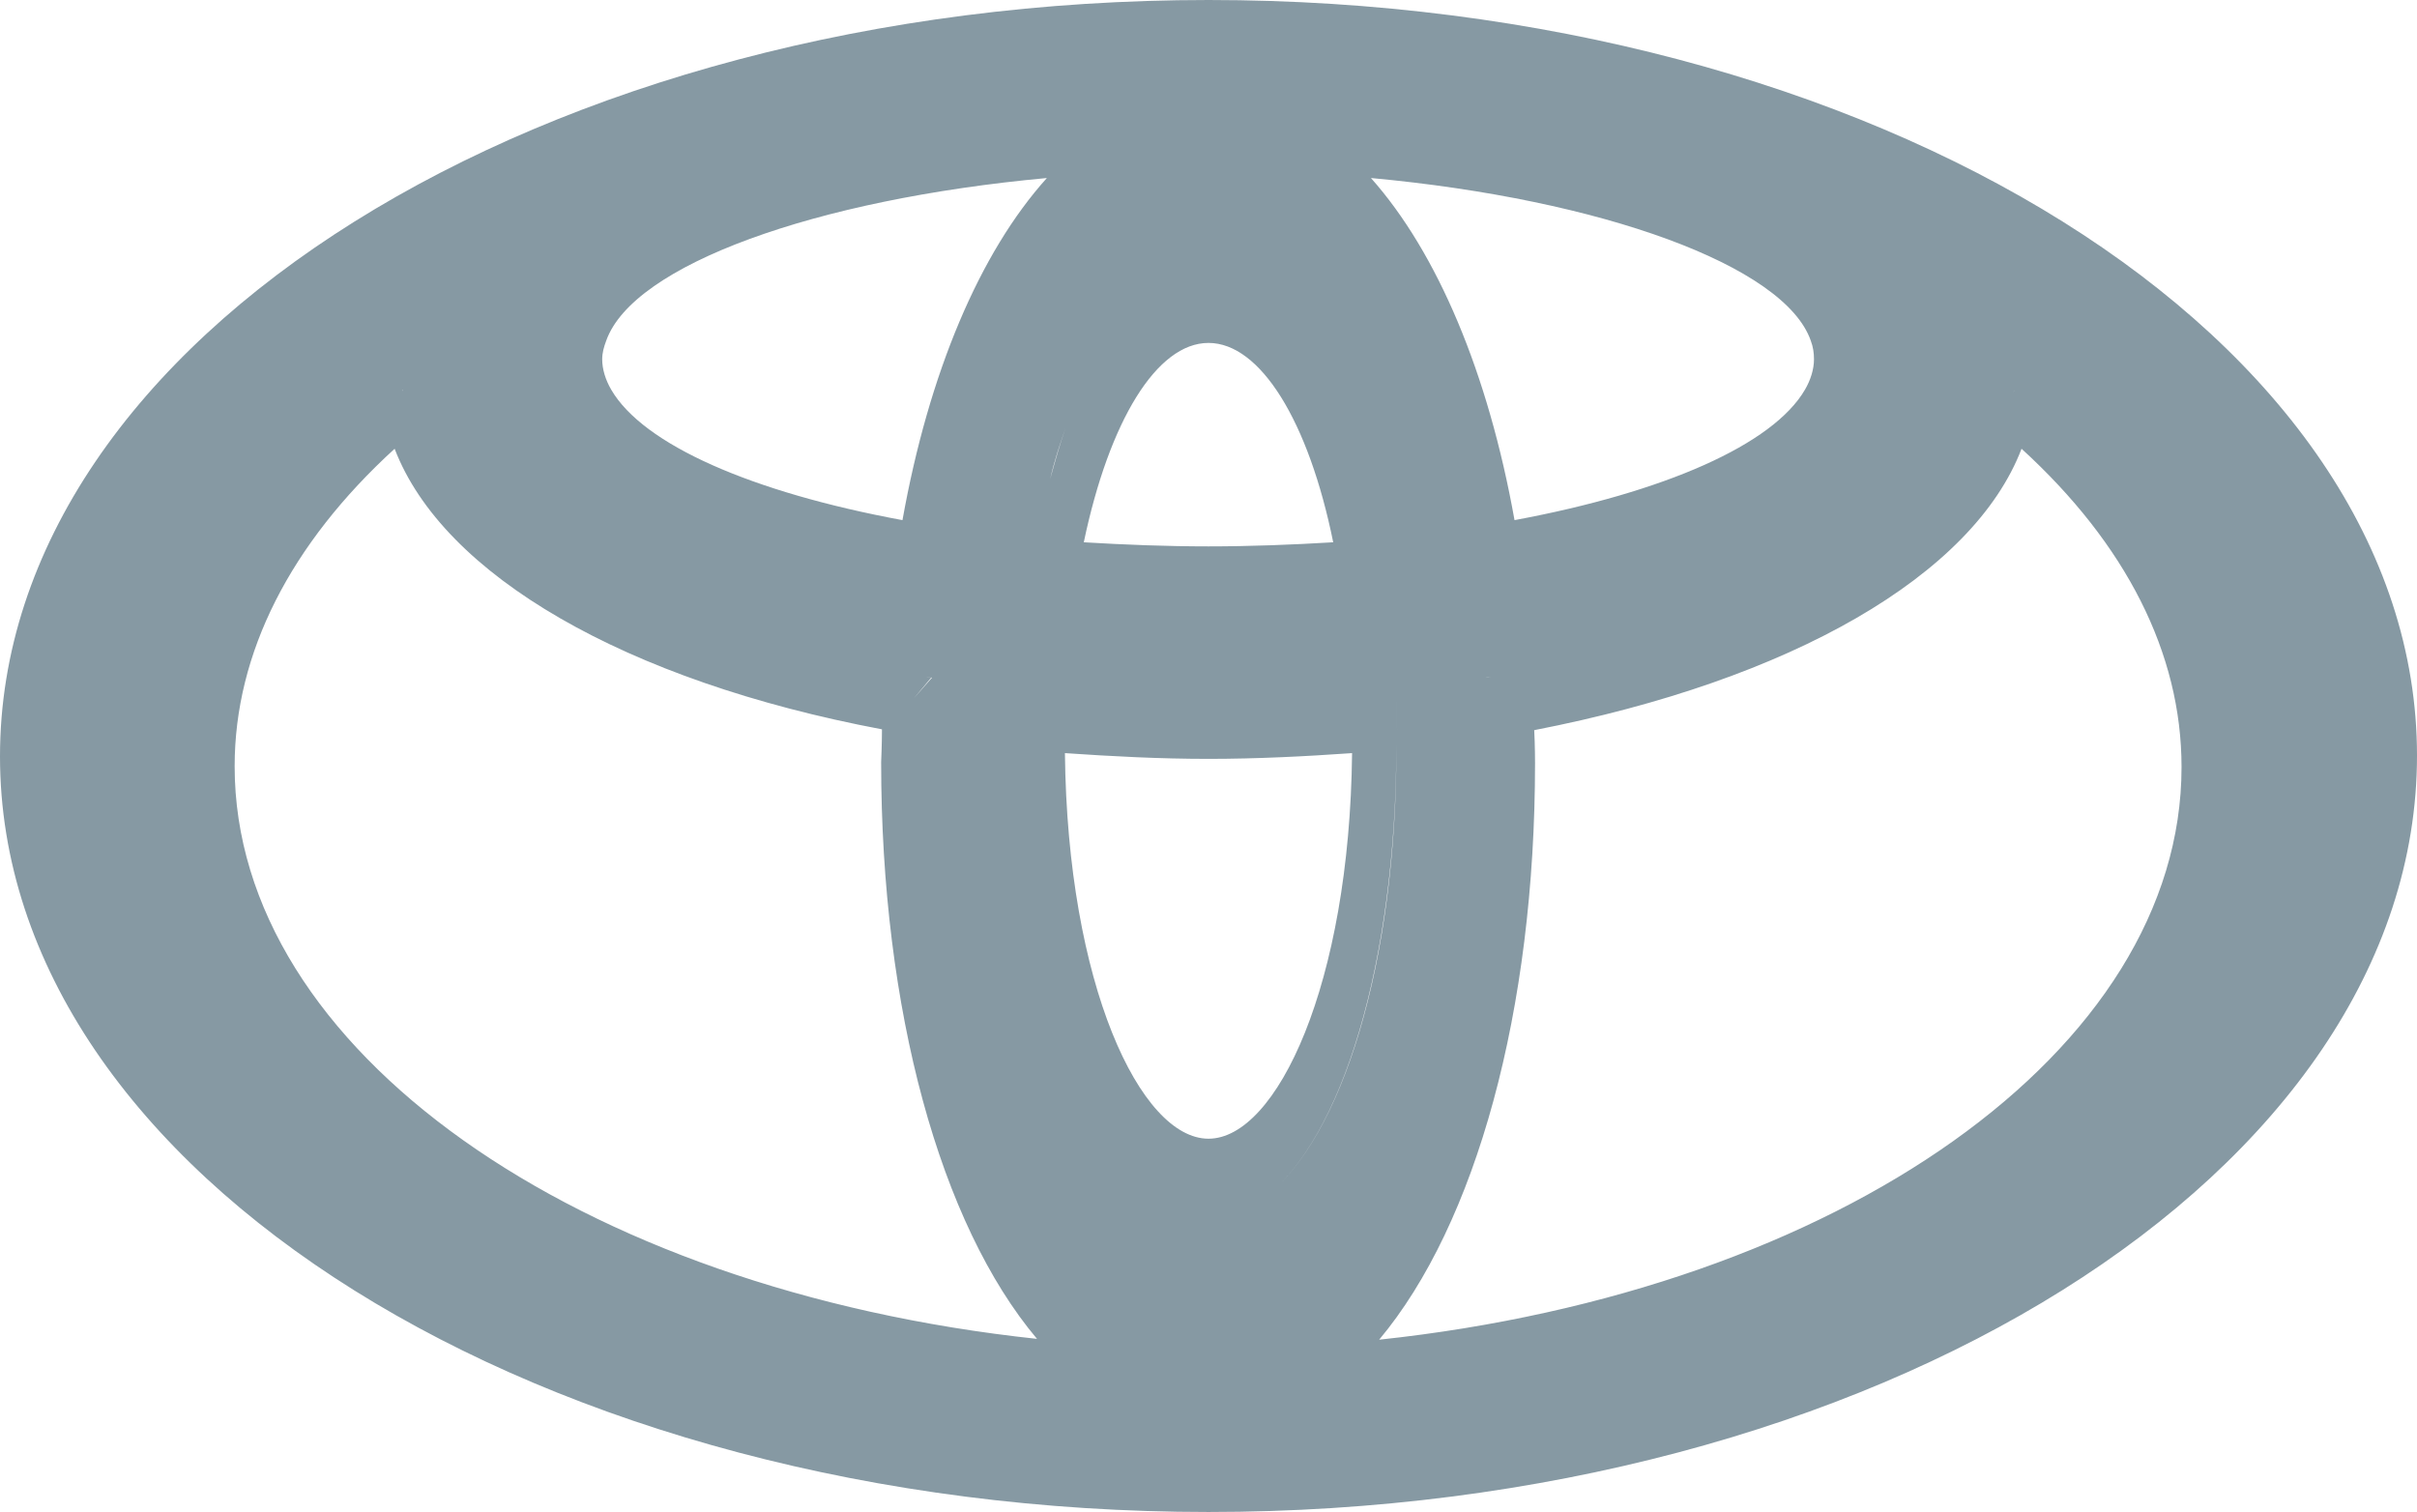 <?xml version="1.0" encoding="utf-8"?>
<!-- Generator: Adobe Illustrator 24.0.0, SVG Export Plug-In . SVG Version: 6.00 Build 0)  -->
<svg version="1.1" id="Layer_1" xmlns="http://www.w3.org/2000/svg" xmlns:xlink="http://www.w3.org/1999/xlink" x="0px" y="0px"
	 viewBox="0 0 29.46 18.43" style="enable-background:new 0 0 29.46 18.43;" xml:space="preserve">
<style type="text/css">
	.st0{fill:#8699A3;}
</style>
<g>
	<g>
		<path class="st0" d="M14.73,18.43c8.12,0,14.73-4.14,14.73-9.22C29.46,4.13,22.85,0,14.73,0C6.61,0,0,4.13,0,9.22
			C0,14.3,6.61,18.43,14.73,18.43z M12.43,9.06L12.43,9.06c0,2.68,0.68,4.83,1.61,5.54C13.11,13.89,12.43,11.74,12.43,9.06z
			 M12.58,3.17c0.02-0.03,0.03-0.06,0.05-0.1c0,0,0,0,0,0C12.61,3.11,12.6,3.14,12.58,3.17z M12.67,7.01L12.67,7.01l-0.11,0.08l0,0
			L12.67,7.01z M14.73,13.88c-0.83,0-1.72-1.88-1.75-4.7c0.58,0.04,1.16,0.07,1.75,0.07c0.59,0,1.18-0.03,1.75-0.07
			C16.45,12,15.56,13.88,14.73,13.88z M14.73,6.66c-0.51,0-1.02-0.02-1.52-0.05c0.31-1.48,0.89-2.43,1.52-2.43
			c0.63,0,1.22,0.95,1.52,2.43C15.75,6.64,15.24,6.66,14.73,6.66z M16.79,7.01l0.04,0.03L16.79,7.01L16.79,7.01z M15.41,14.6
			c0.94-0.71,1.61-2.86,1.61-5.54l0,0C17.03,11.74,16.35,13.89,15.41,14.6z M17.01,8.4L17.01,8.4c0.01,0.22,0.02,0.43,0.02,0.66
			C17.03,8.84,17.02,8.62,17.01,8.4z M24.58,4.54c0,0.01,0,0.03,0,0.04c0-0.03,0-0.05,0.01-0.08C24.58,4.51,24.58,4.53,24.58,4.54
			c0-0.01,0-0.01,0-0.01C24.58,4.54,24.58,4.54,24.58,4.54z M24.55,4.74C24.55,4.74,24.55,4.75,24.55,4.74c0,0.02,0,0.03-0.01,0.04
			h0C24.55,4.77,24.55,4.75,24.55,4.74z M24.64,5.47c1.27,1.16,1.95,2.49,1.95,3.88c0,3.45-4.16,6.38-9.78,6.98
			c1.18-1.41,1.9-4.01,1.9-7.03c0,0,0-0.22-0.01-0.4C21.84,8.29,24.05,7.01,24.64,5.47z M18.1,8.26L18.1,8.26L18.1,8.26
			C18.1,8.26,18.1,8.26,18.1,8.26c0.02,0,0.04-0.01,0.07-0.01C18.15,8.25,18.13,8.26,18.1,8.26z M17.98,6.96L17.98,6.96l0.07-0.08
			L17.98,6.96z M19.25,6.74c0.25-0.05,0.49-0.11,0.72-0.17C19.74,6.63,19.5,6.69,19.25,6.74z M23.69,6.14
			C23.69,6.14,23.68,6.15,23.69,6.14c-0.05,0.04-0.09,0.08-0.13,0.11C23.6,6.22,23.65,6.18,23.69,6.14z M22.07,4.15
			c0.03,0.08,0.04,0.15,0.04,0.23c0,0.12-0.04,0.25-0.11,0.37C21.61,5.42,20.29,6,18.46,6.34c-0.32-1.79-0.94-3.26-1.75-4.17
			C19.53,2.43,21.75,3.24,22.07,4.15z M16.87,3.16c-0.01-0.02-0.02-0.05-0.04-0.07c0,0,0,0,0,0C16.85,3.12,16.86,3.14,16.87,3.16z
			 M16.9,7.08L16.9,7.08c-0.16-1.16-0.45-2.1-0.82-2.76C16.45,4.98,16.74,5.93,16.9,7.08z M12.99,5.21
			c-0.07,0.2-0.13,0.41-0.19,0.63C12.85,5.62,12.92,5.41,12.99,5.21z M7.39,4.15c0.33-0.92,2.54-1.72,5.37-1.98
			C11.94,3.08,11.32,4.55,11,6.34C9.16,6,7.84,5.42,7.45,4.75C7.38,4.63,7.34,4.5,7.34,4.38C7.34,4.3,7.36,4.23,7.39,4.15z
			 M11.14,8.51L11.14,8.51l0.21-0.25v0c-0.02,0-0.05-0.01-0.07-0.01c0.03,0,0.05,0.01,0.08,0.01c0,0,0,0,0,0h0L11.14,8.51z
			 M9.52,6.57c0.21,0.06,0.43,0.11,0.66,0.16C9.95,6.68,9.73,6.63,9.52,6.57z M4.91,4.78L4.91,4.78c0-0.01,0-0.02-0.01-0.03
			c0,0,0,0,0,0C4.91,4.75,4.91,4.77,4.91,4.78z M4.88,4.58c0-0.01,0-0.02,0-0.04c0,0,0-0.01,0-0.01c0,0,0,0,0,0
			c0-0.01,0-0.02,0-0.03C4.88,4.53,4.88,4.55,4.88,4.58z M4.81,5.47c0.59,1.54,2.81,2.83,5.94,3.42c0,0.18-0.01,0.4-0.01,0.4
			c0,3.02,0.72,5.63,1.9,7.03c-5.61-0.6-9.78-3.53-9.78-6.98C2.86,7.96,3.54,6.63,4.81,5.47z M1.78,9.06c0,0.04,0,0.09,0,0.14
			c0,4.2,5.09,7.65,11.63,8.07C6.87,16.84,1.78,13.39,1.78,9.19C1.78,9.15,1.78,9.1,1.78,9.06z"/>
	</g>
</g>
</svg>
